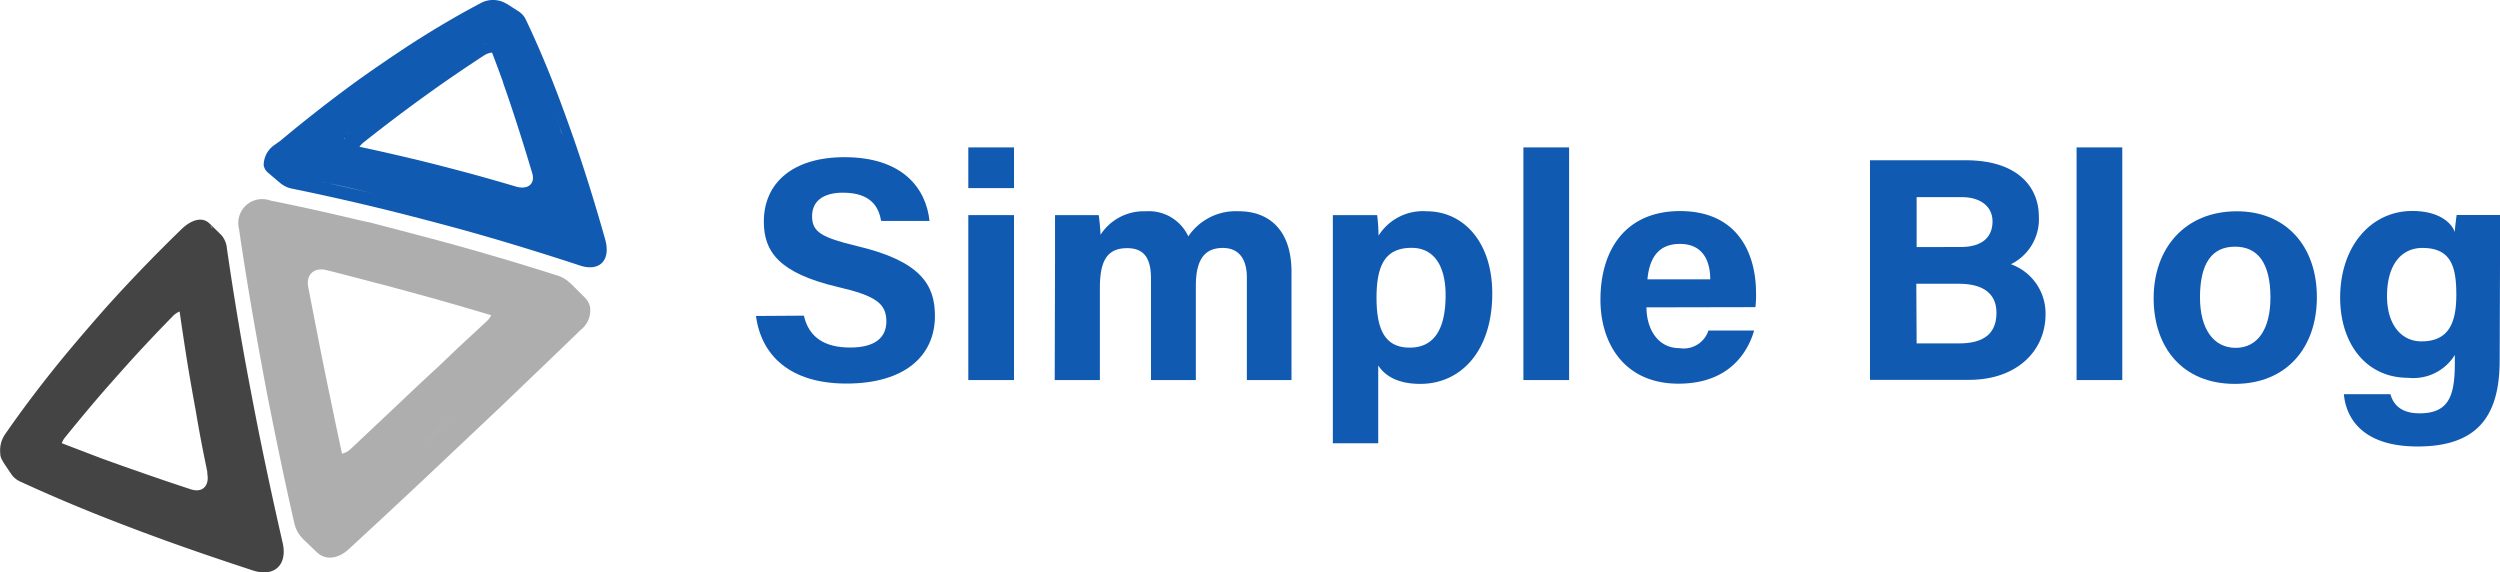 <svg id="Layer_1" data-name="Layer 1" xmlns="http://www.w3.org/2000/svg" viewBox="0 0 235.23 53.86"><defs><style>.cls-1{fill:#444;}.cls-2{fill:#105ab2;}.cls-3{fill:#afaeae;}</style></defs><title>Лого для блога</title><path class="cls-1" d="M32.56,44.21c-.43-2.16-1.1-5.65-1.47-7.75-.59-3.31-1.1-6.53-1.55-9.63A2.15,2.15,0,0,0,29,25.55l-1.12-1.1.08.1c-.59-.7-1.65-.56-2.74.51-2.41,2.34-4.72,4.73-6.9,7.15-1.32,1.48-3.39,3.89-4.58,5.36-1.83,2.26-3.5,4.47-5,6.64a2.68,2.68,0,0,0-.52,1.94.5.5,0,0,0,0,.12,1.73,1.73,0,0,0,.31.69l-.06-.06.8,1.19a2,2,0,0,0,.78.65c2.06.95,4.31,1.93,6.74,2.91,1.6.65,4.34,1.7,6.1,2.34,2.91,1.07,6,2.12,9.11,3.14,2,.65,3.27-.53,2.78-2.63C34,51.1,33.26,47.66,32.56,44.21ZM24.25,31.5h0Zm-.21,0h0Zm-.23.09,0,0Zm-.24.16,0,0ZM13,44a1.8,1.8,0,0,1,.33-.6A1.8,1.8,0,0,0,13,44Zm-.06.28a.8.8,0,0,1,0-.15Zm15.2-19.35a2.7,2.7,0,0,1,.21.77A2.79,2.79,0,0,0,28.18,24.92Zm0,0a1.48,1.48,0,0,0-.21-.32A1.48,1.48,0,0,1,28.17,24.9Zm-.46,23c.26,1.22-.43,1.92-1.53,1.56q-2.57-.84-5-1.7c-1-.34-2.56-.9-3.49-1.24L14,45.15a1.89,1.89,0,0,1,.3-.53c1.06-1.31,2.17-2.65,3.33-4,.74-.86,2-2.27,2.78-3.14q1.93-2.13,4-4.24a1.86,1.86,0,0,1,.68-.48c.23,1.61.48,3.25.74,4.9.2,1.2.54,3.17.77,4.38C26.92,44,27.31,46,27.71,47.91Zm-3.27-16.4h0ZM8.68,47.11l.17.17Z" transform="translate(-8.19 -3.45)"/><path class="cls-2" d="M65.14,26c-.86-3.05-1.77-6-2.7-8.73-.57-1.67-1.5-4.24-2.09-5.74-.88-2.26-1.78-4.34-2.68-6.23A1.87,1.87,0,0,0,57,4.53l-1.2-.77.09.07a2.44,2.44,0,0,0-2.52-.06q-3.11,1.64-6.44,3.78c-1.45.94-3.88,2.59-5.39,3.69q-3.49,2.55-7,5.48L34,17.1A2.32,2.32,0,0,0,33,19v0a1.16,1.16,0,0,0,.41.7l0,0,1.18,1a2.54,2.54,0,0,0,1.18.52c3.13.64,6.34,1.37,9.59,2.18,2.07.52,5.46,1.41,7.53,2,3.31.94,6.57,1.95,9.77,3C64.54,29.07,65.69,28,65.14,26ZM53.68,7.55a1.34,1.34,0,0,0-.35,0A1.34,1.34,0,0,1,53.68,7.55ZM41.14,15.82l-.28.26A3.71,3.71,0,0,1,41.14,15.82Zm-.56.74s0-.09.05-.14S40.6,16.52,40.58,16.56Zm.1-.23a1.3,1.3,0,0,1,.15-.2A1.3,1.3,0,0,0,40.68,16.33Zm-.12.39h0s0,0,0,0Zm3.22,5.05c-1.57-.38-3.13-.73-4.67-1.07C40.65,21,42.21,21.39,43.78,21.77Zm17.06-6.4-.41-1.15c.25.69.49,1.36.68,1.93C61,15.91,60.93,15.64,60.84,15.37Zm-.46-1.29,0-.08ZM56.19,4.14,56,4Zm-.51,7.53c.31.87.8,2.35,1.1,3.28q.75,2.31,1.48,4.77c.32,1-.38,1.63-1.54,1.28-1.85-.55-3.72-1.08-5.6-1.57-1.17-.31-3.08-.8-4.24-1.07-1.64-.39-3.26-.76-4.87-1.1a2.11,2.11,0,0,1,.39-.41c1.46-1.16,2.9-2.26,4.33-3.32.88-.65,2.28-1.66,3.14-2.26q2-1.39,3.89-2.62a1.63,1.63,0,0,1,.73-.25c.33.87.66,1.76,1,2.68C55.54,11.28,55.61,11.48,55.68,11.67ZM52.51,7.76a1.88,1.88,0,0,1,.38-.18A1.88,1.88,0,0,0,52.51,7.76ZM53,7.57a1.07,1.07,0,0,1,.35-.06A1.07,1.07,0,0,0,53,7.57Zm.78,0a.66.66,0,0,1,.24.11A.66.66,0,0,0,53.73,7.57Zm-15.16,13,.38.09c-1.56-.34-3.1-.65-4.62-1C35.72,20,37.14,20.28,38.57,20.58Zm-5-.74-.05,0Zm.26.13h0Z" transform="translate(-8.19 -3.45)"/><path class="cls-3" d="M63.7,32.29a1.84,1.84,0,0,0-.49-.85l-1.36-1.36.06.08a3.1,3.1,0,0,0-1.35-.81q-4.87-1.55-9.89-2.94c-2.09-.57-5.5-1.46-7.56-2L42,24.17c-2.84-.68-5.65-1.31-8.37-1.85A2.25,2.25,0,0,0,30.68,25q.67,4.59,1.54,9.5c.37,2.09,1,5.57,1.44,7.72.69,3.46,1.42,6.93,2.2,10.36l.06.24a2.86,2.86,0,0,0,.79,1.34l-.1-.08L38,55.41c.78.76,2,.68,3.07-.35q4-3.68,8.05-7.5l6.1-5.76c2.62-2.51,5.17-4.95,7.62-7.32A2.32,2.32,0,0,0,63.7,32.29Zm-1.51-1.75a1.88,1.88,0,0,0-.16-.23A1.88,1.88,0,0,1,62.19,30.54ZM39.12,45.46s0,0,0,0h0A.43.43,0,0,0,39.12,45.46Zm1.25.68c-.38-1.79-.76-3.57-1.12-5.34-.27-1.26-.68-3.3-.93-4.54-.39-2-.76-3.9-1.13-5.81-.22-1.17.56-1.88,1.73-1.58,1.91.47,3.84,1,5.77,1.49l4.46,1.22q2.64.75,5.26,1.53a2,2,0,0,1-.44.58l-2.73,2.53L49.38,38c-1,.9-2.56,2.38-3.53,3.3l-4.66,4.39A1.88,1.88,0,0,1,40.37,46.14ZM53.61,31.92a2.15,2.15,0,0,1,.38.15A2.15,2.15,0,0,0,53.61,31.92Zm.49.21a1.46,1.46,0,0,1,.24.17A1.46,1.46,0,0,0,54.1,32.13ZM43.16,28.61l.48.12Zm.59.15.15,0Zm8.49,12.52c-1.56,1.47-3.42,3.24-4.7,4.43Zm-5.6-11.74.94.25ZM37.09,54.36a2.14,2.14,0,0,1-.32-.2A2.14,2.14,0,0,0,37.09,54.36Zm.57.16-.13,0Zm-.31-.06-.15-.05Zm.64.07.08,0Zm1.3-.54-.08,0Zm-.45.28h0Zm-.4.16-.07,0Z" transform="translate(-8.19 -3.45)"/><path class="cls-2" d="M83.83,33.15c.47,2.08,2,3,4.35,3s3.41-.94,3.41-2.46c0-1.68-1-2.41-4.53-3.23-5.63-1.32-7-3.37-7-6.16,0-3.61,2.69-6.06,7.59-6.06,5.49,0,7.68,2.95,8,6H91.1c-.22-1.27-.92-2.66-3.59-2.66-1.81,0-2.91.75-2.91,2.22s.88,2,4.22,2.8c6,1.42,7.34,3.65,7.34,6.57,0,3.78-2.86,6.37-8.33,6.37-5.25,0-8-2.59-8.51-6.36Z" transform="translate(-8.19 -3.45)"/><path class="cls-2" d="M99.3,17.32h4.3v3.83H99.3Zm0,6.37h4.3V39.21H99.3Z" transform="translate(-8.19 -3.45)"/><path class="cls-2" d="M107.46,27.69c0-1.34,0-2.67,0-4h4.11c.06.38.15,1.24.17,1.85A4.85,4.85,0,0,1,116,23.33a4.09,4.09,0,0,1,4,2.36,5.39,5.39,0,0,1,4.79-2.36c2.7,0,4.92,1.66,4.92,5.7V39.21h-4.2V29.55c0-1.4-.51-2.77-2.27-2.77s-2.53,1.18-2.53,3.56v8.87h-4.22v-9.5c0-1.61-.4-2.91-2.23-2.91s-2.58,1.08-2.58,3.74v8.67h-4.25Z" transform="translate(-8.19 -3.45)"/><path class="cls-2" d="M137.87,37.84v7.32H133.6V27.43c0-1.26,0-2.5,0-3.74h4.17a17.61,17.61,0,0,1,.13,1.93,4.93,4.93,0,0,1,4.52-2.29c3.49,0,6.18,2.91,6.18,7.73,0,5.48-3,8.51-6.77,8.51C139.61,39.57,138.47,38.75,137.87,37.84Zm6.34-6.61c0-2.85-1.15-4.46-3.2-4.46-2.44,0-3.3,1.57-3.3,4.7,0,3,.8,4.69,3.12,4.69S144.21,34.39,144.21,31.23Z" transform="translate(-8.19 -3.45)"/><path class="cls-2" d="M151.53,39.21V17.32h4.3V39.21Z" transform="translate(-8.19 -3.45)"/><path class="cls-2" d="M163.11,32.37c0,1.94,1,3.84,3.12,3.84a2.45,2.45,0,0,0,2.71-1.66h4.3c-.55,1.9-2.24,5-7.12,5-5.12,0-7.34-3.82-7.34-7.89,0-4.87,2.5-8.35,7.49-8.35,5.33,0,7.15,3.86,7.15,7.73a8.94,8.94,0,0,1-.06,1.31Zm6-2.64c0-1.81-.75-3.33-2.85-3.33s-2.88,1.42-3.06,3.33Z" transform="translate(-8.19 -3.45)"/><path class="cls-2" d="M184.14,18.53h9c5,0,6.89,2.61,6.89,5.29a4.71,4.71,0,0,1-2.63,4.49A4.92,4.92,0,0,1,200.66,33c0,3.54-2.78,6.19-7.18,6.19h-9.34Zm8.53,8.16c2.12,0,3-1,3-2.41S194.52,22,192.79,22h-4.26v4.7Zm-4.14,9.07h4c2.41,0,3.51-1,3.51-2.88,0-1.67-1.08-2.73-3.54-2.73h-4Z" transform="translate(-8.19 -3.45)"/><path class="cls-2" d="M203.58,39.21V17.32h4.3V39.21Z" transform="translate(-8.19 -3.45)"/><path class="cls-2" d="M226.19,31.42c0,4.7-2.82,8.15-7.73,8.15s-7.63-3.43-7.63-8.07,2.9-8.17,7.83-8.17C223.23,23.33,226.19,26.55,226.19,31.42Zm-11,0c0,3,1.29,4.76,3.36,4.76s3.27-1.77,3.27-4.73c0-3.25-1.19-4.79-3.33-4.79S215.19,28.17,215.19,31.45Z" transform="translate(-8.19 -3.45)"/><path class="cls-2" d="M243.39,37.32c0,5-1.84,8.14-7.72,8.14-5.67,0-6.79-3.17-6.94-4.92h4.38c.3,1.07,1.09,1.8,2.75,1.8,2.79,0,3.31-1.71,3.31-4.75v-.74A4.59,4.59,0,0,1,234.8,39c-4.09,0-6.42-3.35-6.42-7.53,0-4.85,2.9-8.17,6.79-8.17,2.66,0,3.77,1.25,4,2,0-.42.14-1.37.17-1.62h4.08c0,1.38,0,3,0,4.45Zm-10.6-6c0,2.67,1.34,4.25,3.24,4.25,2.59,0,3.28-1.78,3.28-4.38s-.46-4.41-3.19-4.41C234.26,26.77,232.79,28.21,232.79,31.31Z" transform="translate(-8.19 -3.45)"/></svg>